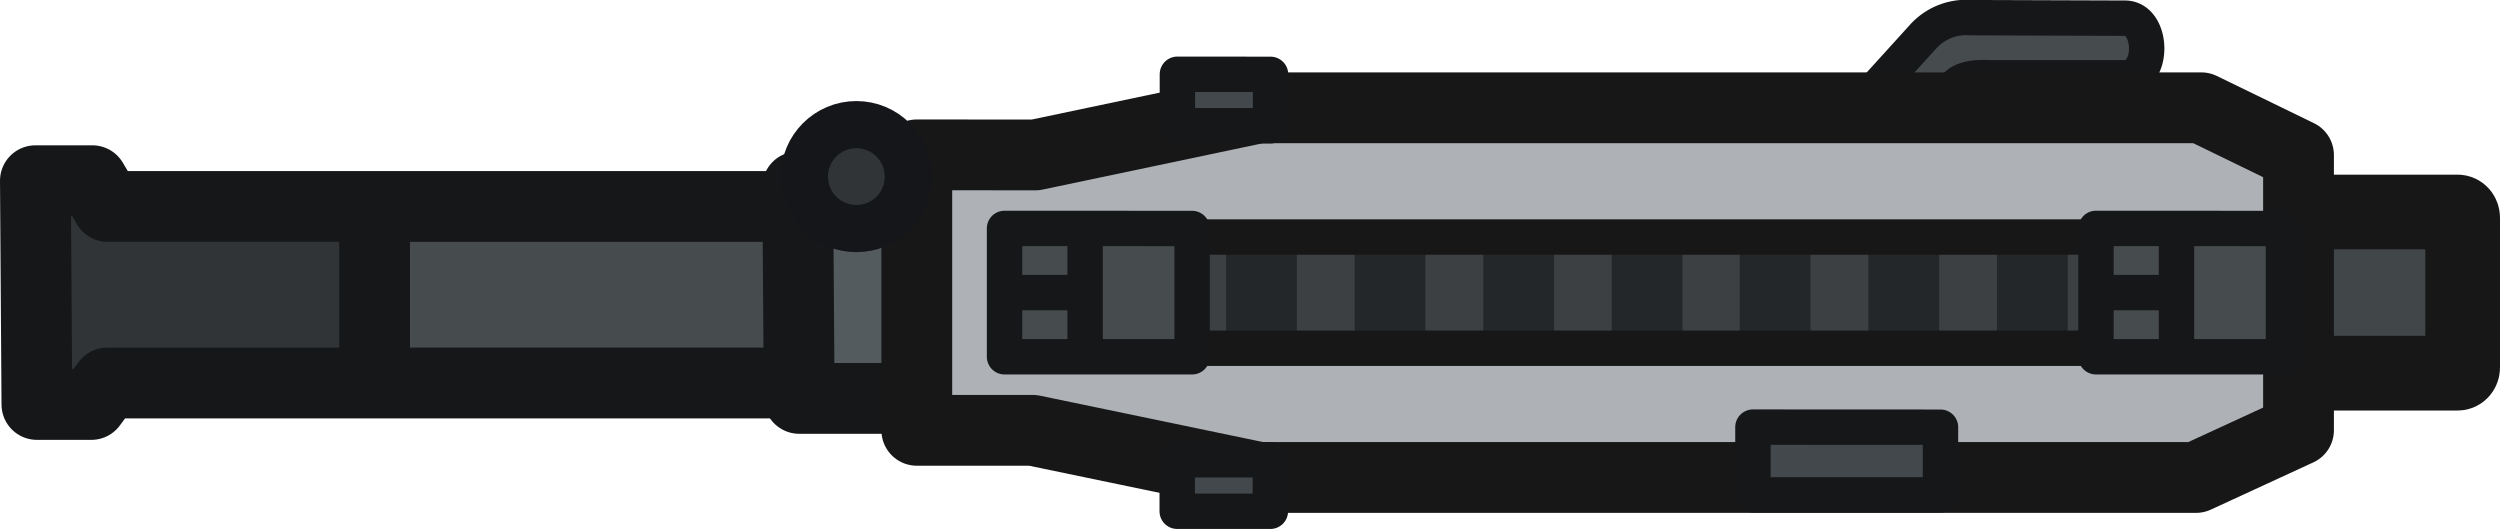 <svg xmlns="http://www.w3.org/2000/svg" width="105.989" height="22.424" viewBox="0 0 28.043 5.933"><g style="fill:none" transform="matrix(1 0 0 1 159.022 -34.173)"><path d="M-137.138 36.551h5.684c.032 0 .056.03.056.065v1.679c0 .035-.024.064-.056.064h-5.684c-.032 0-.056-.03-.056-.064v-1.676c0-.036.024-.065.056-.065z" class="cls-12" style="fill:#414749;fill-opacity:1;stroke:#171717;stroke-width:.838px;stroke-linecap:round;stroke-linejoin:round;stroke-opacity:1"/><path d="m-158.807 36.465.017 1.98h.611l.177-.24h8.122l-.017-1.452h-8.1l-.171-.288z" style="fill:#464b4e;fill-opacity:1;stroke:none;stroke-width:.794;stroke-linejoin:round;stroke-dasharray:none;stroke-opacity:1"/><path d="M-158.704 38.71h3.89l-.019-2.51h-3.865z" style="fill:#303436;fill-opacity:1;stroke:none;stroke-width:.794;stroke-linejoin:round;stroke-dasharray:none;stroke-opacity:1"/><path d="m-158.625 36.2.017 2.51h.611l.177-.241h8.122l-.017-1.98h-8.1l-.171-.289z" style="fill:none;fill-opacity:1;stroke:#161718;stroke-width:.794;stroke-linejoin:round;stroke-dasharray:none;stroke-opacity:1"/><path d="m-150.074 36.269.017 2.373h1.502l-.018-2.373z" style="fill:#545b5e;fill-opacity:1;stroke:#161718;stroke-width:.794;stroke-linejoin:round;stroke-dasharray:none;stroke-opacity:1"/><path d="m-138.461 35.698 1.018-1.122a.65.65 0 0 1 .525-.205l1.739.006c.306.011.325.654 0 .668h-1.546c-.174-.01-.306.028-.356.093l-.772.873z" style="fill:#464b4e;fill-opacity:1;stroke:#161718;stroke-width:.397;stroke-dasharray:none;stroke-opacity:1"/><path d="M-148.866 35.834v3.089h1.3l2.545.529h10.504l1.15-.53v-3.087l-1.09-.53h-10.564l-2.515.529z" style="fill:#aeb2b7;fill-opacity:1;stroke:none;stroke-width:.794;stroke-linecap:butt;stroke-linejoin:round;stroke-dasharray:none;stroke-opacity:1"/><path d="M-148.738 35.91V39h1.3l2.545.529h10.504l1.15-.53v-3.087l-1.09-.53h-10.564l-2.515.529z" style="fill:none;fill-opacity:1;stroke:#171717;stroke-width:.794;stroke-linecap:butt;stroke-linejoin:round;stroke-dasharray:none;stroke-opacity:1"/><path d="M-127.947 54.197h-11.62" style="fill:#57574f;fill-opacity:1;stroke:#3d4042;stroke-width:1.323;stroke-linecap:butt;stroke-linejoin:round;stroke-dasharray:none;stroke-opacity:1" transform="translate(-6.867 -16.742)"/><path d="M-139.444 53.53v1.334M-138.005 53.53v1.334M-136.563 53.53v1.334M-135.12 53.53v1.334M-133.679 53.53v1.334M-132.243 53.53v1.335M-130.8 53.53v1.335M-129.358 53.53v1.335M-127.916 53.53v1.335" style="fill:#57574f;fill-opacity:1;stroke:#242729;stroke-width:.794;stroke-linecap:butt;stroke-linejoin:round;stroke-dasharray:none;stroke-opacity:1" transform="translate(-6.867 -16.742)"/><path d="M-133.782 36.832h-12.328v1.247h12.329z" style="fill:none;fill-opacity:1;stroke:#171717;stroke-width:.397;stroke-linecap:butt;stroke-linejoin:miter;stroke-dasharray:none;stroke-opacity:1"/><path d="M-154.82 36.64v1.667" style="fill:#acb1b4;fill-opacity:1;stroke:#161718;stroke-width:.794;stroke-dasharray:none;stroke-opacity:1"/><path d="M-147.754 36.735v1.44h2.104v-1.439z" style="fill:#464b4e;fill-opacity:1;stroke:#151719;stroke-width:.397;stroke-linecap:butt;stroke-linejoin:round;stroke-dasharray:none;stroke-opacity:1"/><path d="M-146.85 36.753v1.404M-146.755 37.455h-1.19" style="fill:#161718;fill-opacity:1;stroke:#161718;stroke-width:.397;stroke-dasharray:none;stroke-opacity:1"/><path d="M-135.511 36.735v1.44h2.103v-1.439z" style="fill:#464b4e;fill-opacity:1;stroke:#151719;stroke-width:.397;stroke-linecap:butt;stroke-linejoin:round;stroke-dasharray:none;stroke-opacity:1"/><path d="M-139.359 38.964v.76h2.104v-.759zM-145.817 39.33v.578h1.045v-.578ZM-145.815 35.006v.578h1.045v-.577z" style="fill:#42484b;fill-opacity:1;stroke:#151719;stroke-width:.397;stroke-linecap:butt;stroke-linejoin:round;stroke-dasharray:none;stroke-opacity:1"/><path d="M-134.608 36.753v1.404M-134.512 37.455h-1.19" style="fill:#161718;fill-opacity:1;stroke:#161718;stroke-width:.397;stroke-dasharray:none;stroke-opacity:1"/><circle cx="-149.416" cy="36.154" r=".583" style="fill:#303436;fill-opacity:1;stroke:#151619;stroke-width:.529;stroke-linecap:round;stroke-linejoin:round;stroke-dasharray:none;stroke-opacity:1"/></g></svg>